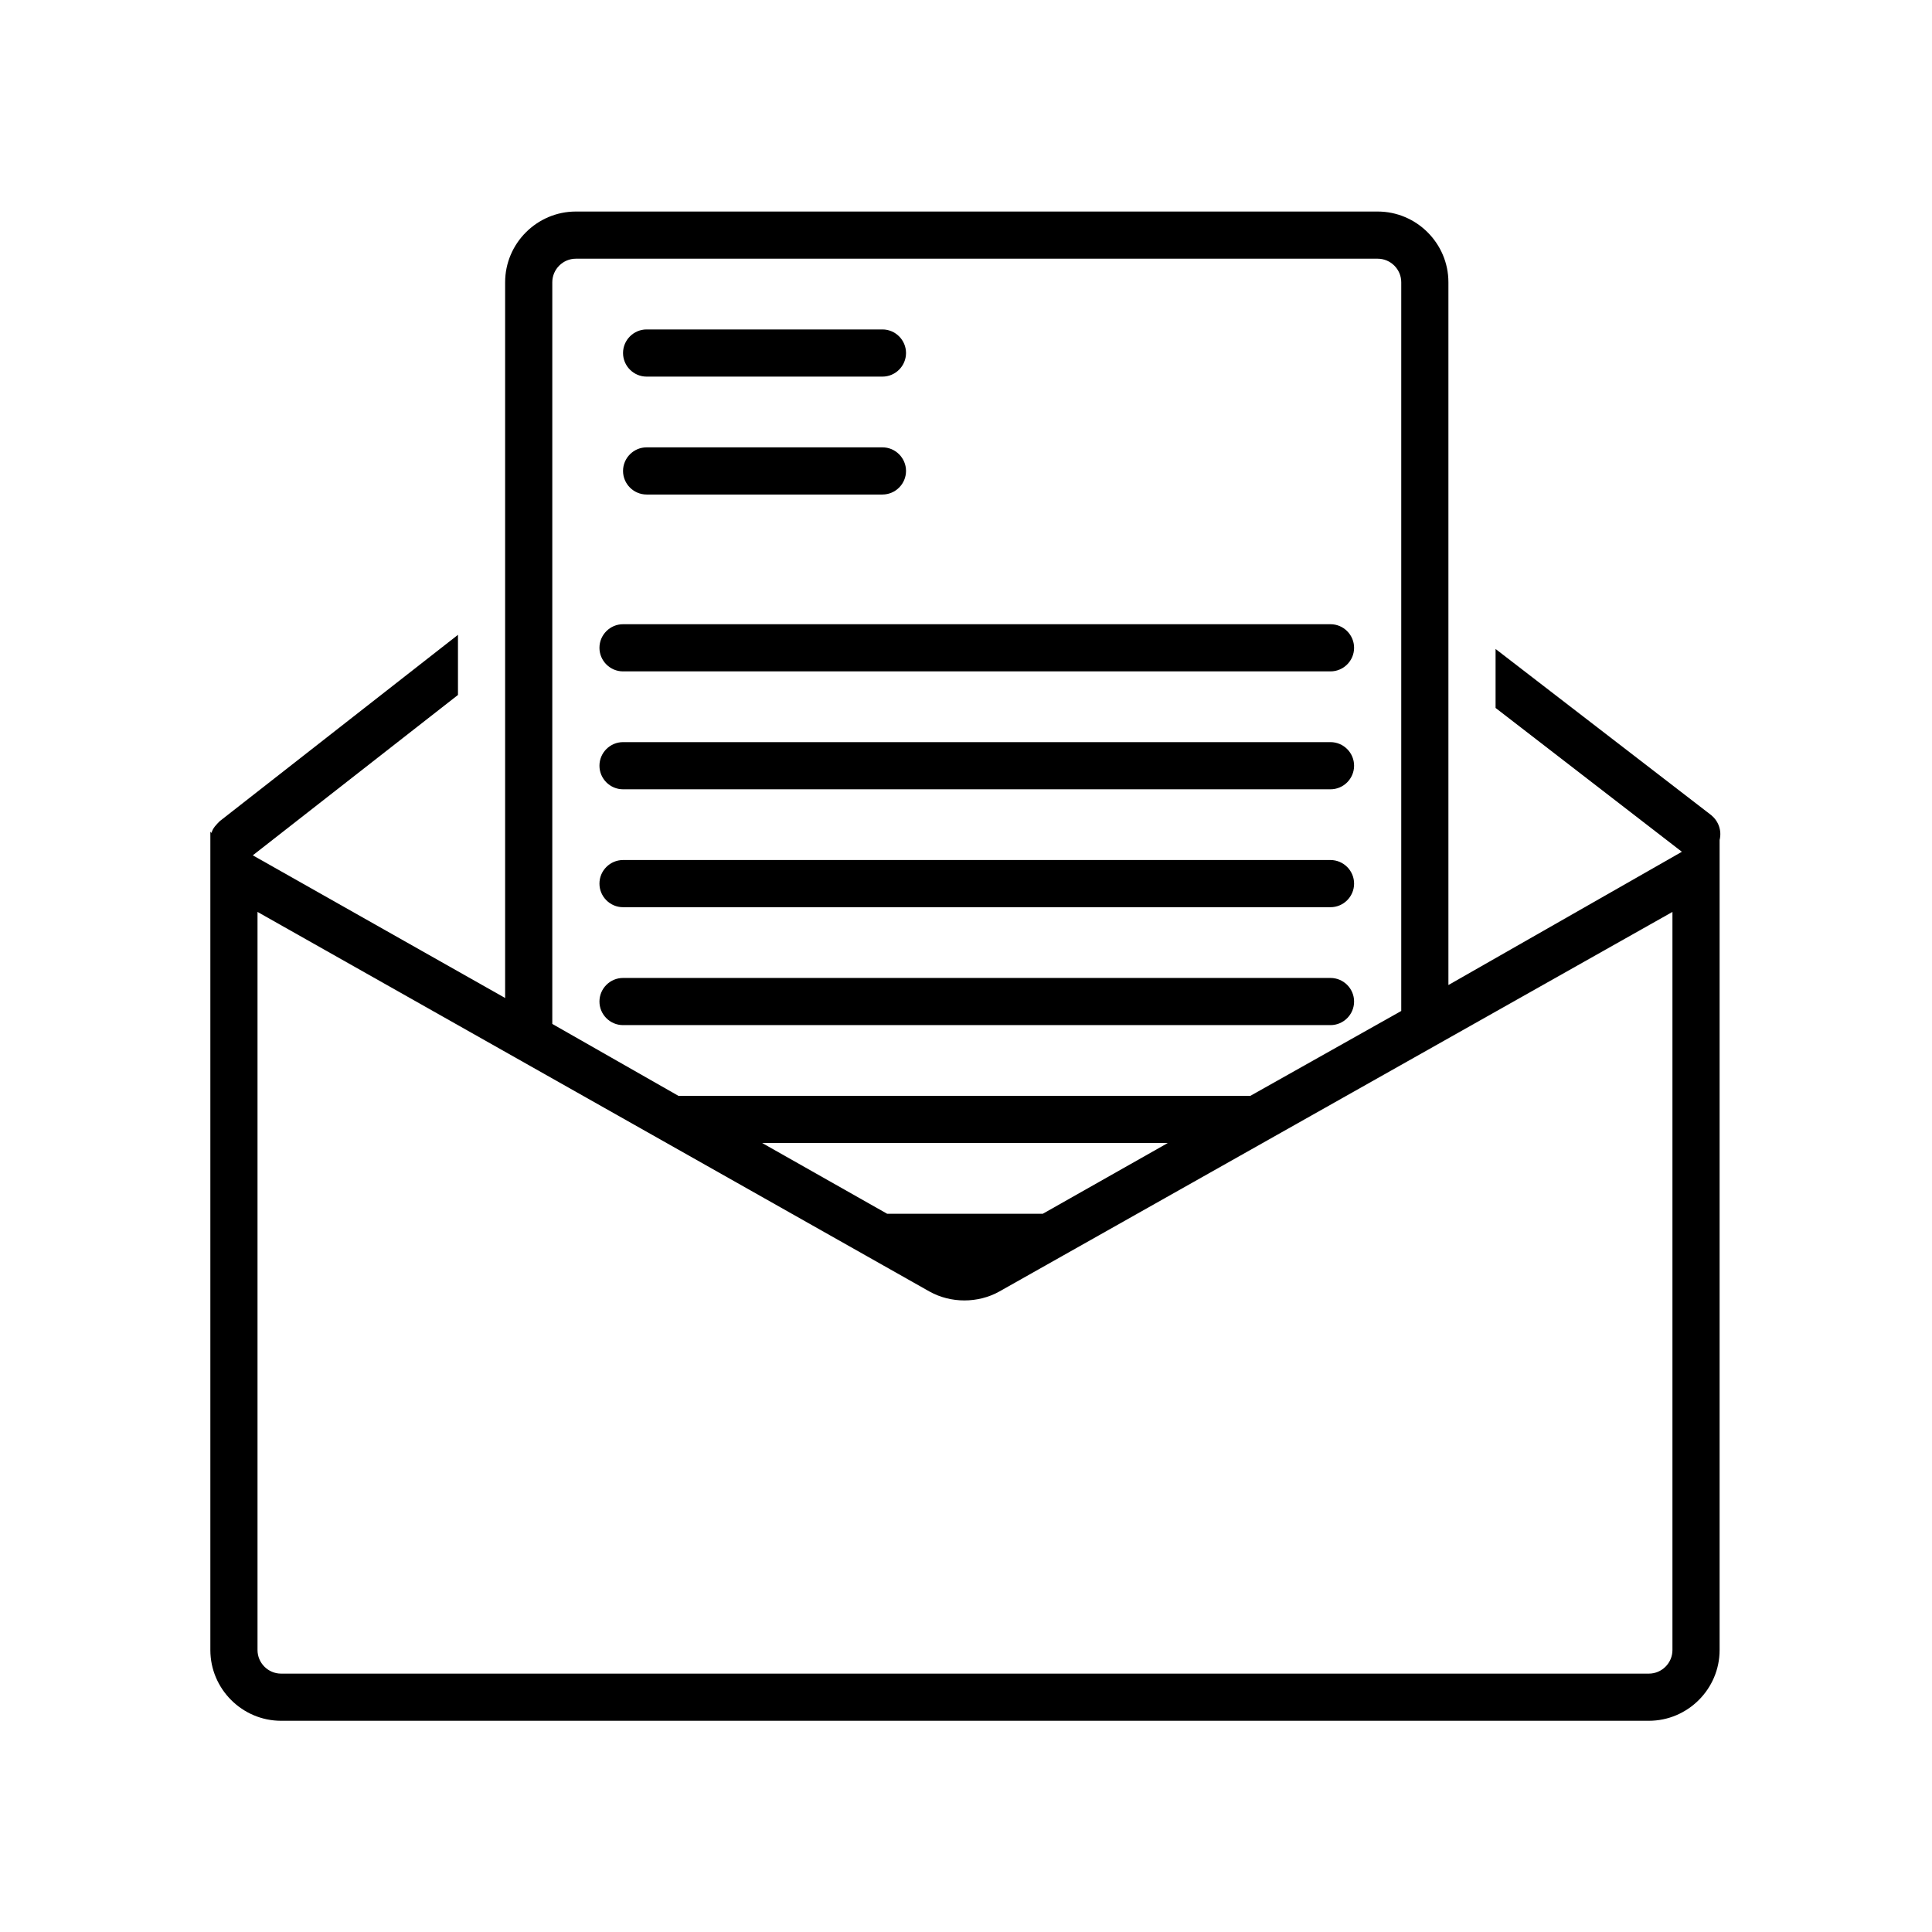 <svg xmlns="http://www.w3.org/2000/svg" xmlns:xlink="http://www.w3.org/1999/xlink" width="1080" zoomAndPan="magnify" viewBox="0 0 810 810" height="1080" preserveAspectRatio="xMidYMid meet" version="1.0"><defs><clipPath id="10275e955d"><path d="M 88.191 88.191 L 721.941 88.191 L 721.941 721.941 L 88.191 721.941 Z M 88.191 88.191 " clip-rule="nonzero"/></clipPath></defs><g clip-path="url(#10275e955d)"><path fill="#000000" d="M 627.027 272.086 L 627.027 296.805 L 705.133 357.113 L 607.254 412.977 L 607.254 118.348 C 607.254 102.035 593.906 88.688 577.594 88.688 L 241.438 88.688 C 225.125 88.688 211.777 102.035 211.777 118.348 L 211.777 418.414 L 105.988 358.598 L 192.004 291.367 L 192.004 266.156 L 92.145 344.262 C 90.664 345.746 89.18 347.227 88.688 349.207 L 88.191 348.711 L 88.191 691.785 C 88.191 708.102 101.539 721.445 117.852 721.445 L 691.293 721.445 C 707.605 721.445 720.953 708.102 720.953 691.785 L 720.953 352.172 C 721.941 348.219 720.457 344.262 717.492 341.789 Z M 231.551 118.348 C 231.551 112.91 236 108.461 241.438 108.461 L 577.594 108.461 C 583.031 108.461 587.48 112.91 587.48 118.348 L 587.48 423.852 L 524.203 459.445 L 284.445 459.445 L 231.551 429.289 Z M 489.598 479.219 L 437.199 508.879 L 371.945 508.879 L 319.547 479.219 Z M 701.18 691.785 C 701.18 697.223 696.73 701.672 691.293 701.672 L 117.852 701.672 C 112.414 701.672 107.965 697.223 107.965 691.785 L 107.965 382.328 L 389.742 541.504 C 398.641 546.449 410.012 546.449 418.91 541.504 L 701.18 382.328 Z M 701.18 691.785 " fill-opacity="1" fill-rule="nonzero"/></g><path fill="#000000" d="M 271.098 157.895 L 369.969 157.895 C 375.406 157.895 379.855 153.445 379.855 148.008 C 379.855 142.57 375.406 138.121 369.969 138.121 L 271.098 138.121 C 265.66 138.121 261.211 142.57 261.211 148.008 C 261.211 153.445 265.66 157.895 271.098 157.895 Z M 271.098 157.895 " fill-opacity="1" fill-rule="nonzero"/><path fill="#000000" d="M 271.098 207.328 L 369.969 207.328 C 375.406 207.328 379.855 202.879 379.855 197.441 C 379.855 192.004 375.406 187.555 369.969 187.555 L 271.098 187.555 C 265.66 187.555 261.211 192.004 261.211 197.441 C 261.211 202.879 265.66 207.328 271.098 207.328 Z M 271.098 207.328 " fill-opacity="1" fill-rule="nonzero"/><path fill="#000000" d="M 261.211 281.48 L 557.82 281.48 C 563.258 281.48 567.707 277.031 567.707 271.594 C 567.707 266.156 563.258 261.707 557.82 261.707 L 261.211 261.707 C 255.773 261.707 251.324 266.156 251.324 271.594 C 251.324 277.031 255.773 281.48 261.211 281.48 Z M 261.211 281.48 " fill-opacity="1" fill-rule="nonzero"/><path fill="#000000" d="M 261.211 330.914 L 557.82 330.914 C 563.258 330.914 567.707 326.465 567.707 321.027 C 567.707 315.59 563.258 311.141 557.82 311.141 L 261.211 311.141 C 255.773 311.141 251.324 315.59 251.324 321.027 C 251.324 326.465 255.773 330.914 261.211 330.914 Z M 261.211 330.914 " fill-opacity="1" fill-rule="nonzero"/><path fill="#000000" d="M 261.211 380.348 L 557.82 380.348 C 563.258 380.348 567.707 375.898 567.707 370.461 C 567.707 365.023 563.258 360.574 557.82 360.574 L 261.211 360.574 C 255.773 360.574 251.324 365.023 251.324 370.461 C 251.324 375.898 255.773 380.348 261.211 380.348 Z M 261.211 380.348 " fill-opacity="1" fill-rule="nonzero"/><path fill="#000000" d="M 567.707 419.898 C 567.707 414.461 563.258 410.012 557.82 410.012 L 261.211 410.012 C 255.773 410.012 251.324 414.461 251.324 419.898 C 251.324 425.336 255.773 429.785 261.211 429.785 L 557.82 429.785 C 563.258 429.785 567.707 425.336 567.707 419.898 Z M 567.707 419.898 " fill-opacity="1" fill-rule="nonzero"/></svg>
